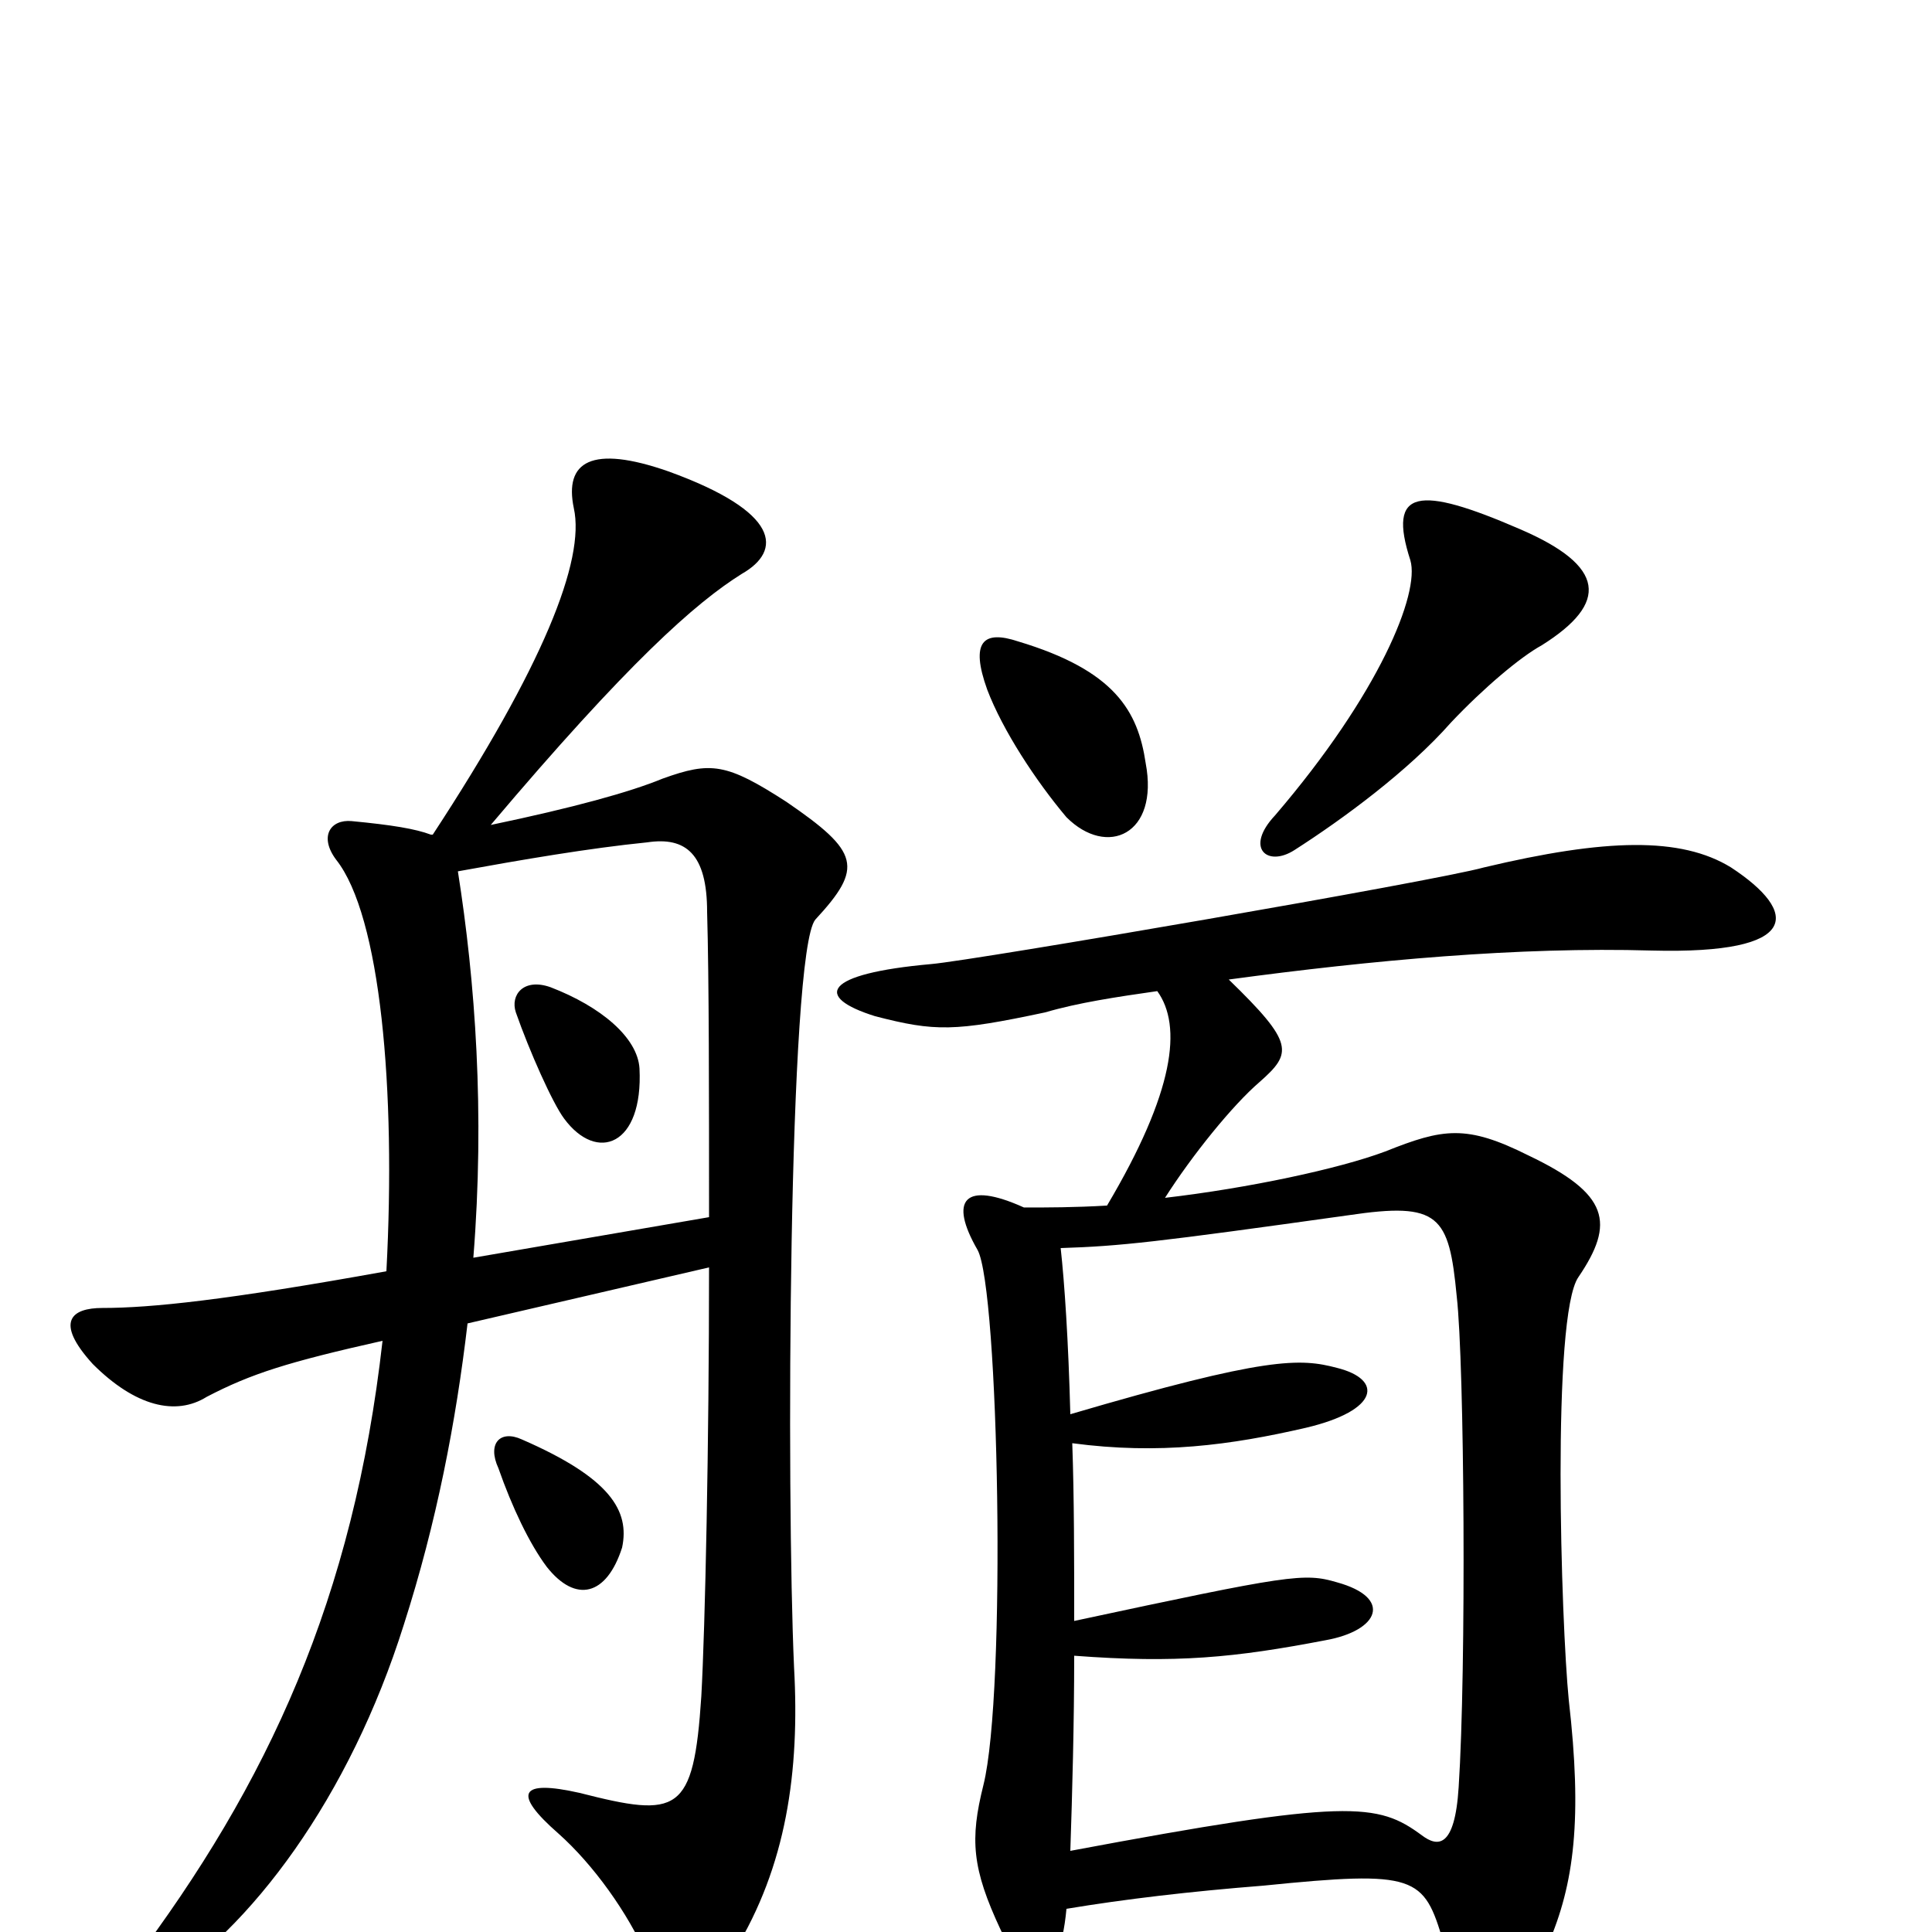 <svg xmlns="http://www.w3.org/2000/svg" viewBox="0 -1000 1000 1000">
	<path fill="#000000" d="M798 -666C833 -688 831 -707 787 -726C734 -749 718 -747 730 -710C735 -693 714 -641 660 -578C644 -561 656 -551 670 -560C695 -576 729 -601 751 -626C768 -644 787 -660 798 -666ZM593 -605C589 -632 577 -653 527 -668C509 -674 502 -668 511 -643C519 -622 536 -596 552 -577C573 -556 600 -568 593 -605ZM422 -524C447 -551 445 -559 407 -585C376 -605 368 -606 343 -597C326 -590 297 -582 254 -573C325 -657 360 -688 384 -703C405 -715 404 -735 346 -756C306 -770 292 -761 297 -737C303 -710 281 -655 224 -568H223C215 -571 203 -573 182 -575C171 -576 165 -567 174 -555C197 -526 205 -436 200 -342C117 -327 78 -323 53 -323C37 -323 28 -316 48 -294C70 -272 91 -267 107 -277C130 -289 149 -295 198 -306C183 -173 139 -77 68 17C49 43 55 46 79 30C130 -1 181 -70 209 -159C226 -212 236 -264 242 -315L367 -344C367 -252 365 -158 363 -122C359 -61 351 -59 300 -72C269 -79 265 -72 289 -51C307 -35 325 -10 335 13C347 41 360 41 380 10C407 -34 414 -83 411 -137C407 -226 408 -507 422 -524ZM896 -551C870 -567 831 -566 768 -551C743 -544 505 -503 482 -501C426 -496 421 -484 453 -474C484 -466 494 -466 541 -476C558 -481 578 -484 599 -487C612 -469 608 -435 573 -376C556 -375 542 -375 530 -375C499 -389 491 -379 506 -353C517 -333 521 -124 509 -76C502 -48 503 -33 518 -1C531 26 548 31 552 -12C582 -17 616 -21 654 -24C733 -32 737 -29 747 5C763 60 777 64 801 7C815 -25 819 -59 812 -120C808 -160 803 -319 817 -339C836 -367 833 -382 791 -402C759 -418 747 -416 717 -404C693 -395 646 -385 603 -380C617 -402 638 -428 652 -440C669 -455 670 -460 636 -493C710 -503 786 -510 855 -508C933 -506 931 -528 896 -551ZM322 -199C326 -218 316 -235 270 -255C259 -260 252 -253 258 -240C265 -220 274 -201 283 -189C298 -170 314 -174 322 -199ZM367 -370L245 -349C251 -424 246 -492 237 -549C270 -555 305 -561 335 -564C355 -567 366 -558 366 -528C367 -493 367 -433 367 -370ZM755 -75C753 -43 744 -44 736 -50C713 -67 698 -69 554 -42C555 -72 556 -108 556 -143C609 -139 639 -142 686 -151C714 -156 721 -173 692 -181C675 -186 668 -185 556 -161C556 -193 556 -225 555 -253C600 -247 637 -252 676 -261C714 -270 716 -286 692 -292C673 -297 656 -298 554 -268C553 -306 551 -336 549 -354C580 -355 598 -357 698 -371C745 -378 750 -371 754 -329C758 -294 759 -136 755 -75ZM331 -447C330 -463 311 -479 285 -489C271 -494 264 -485 267 -476C274 -456 286 -429 292 -421C309 -398 333 -407 331 -447Z"/>
</svg>